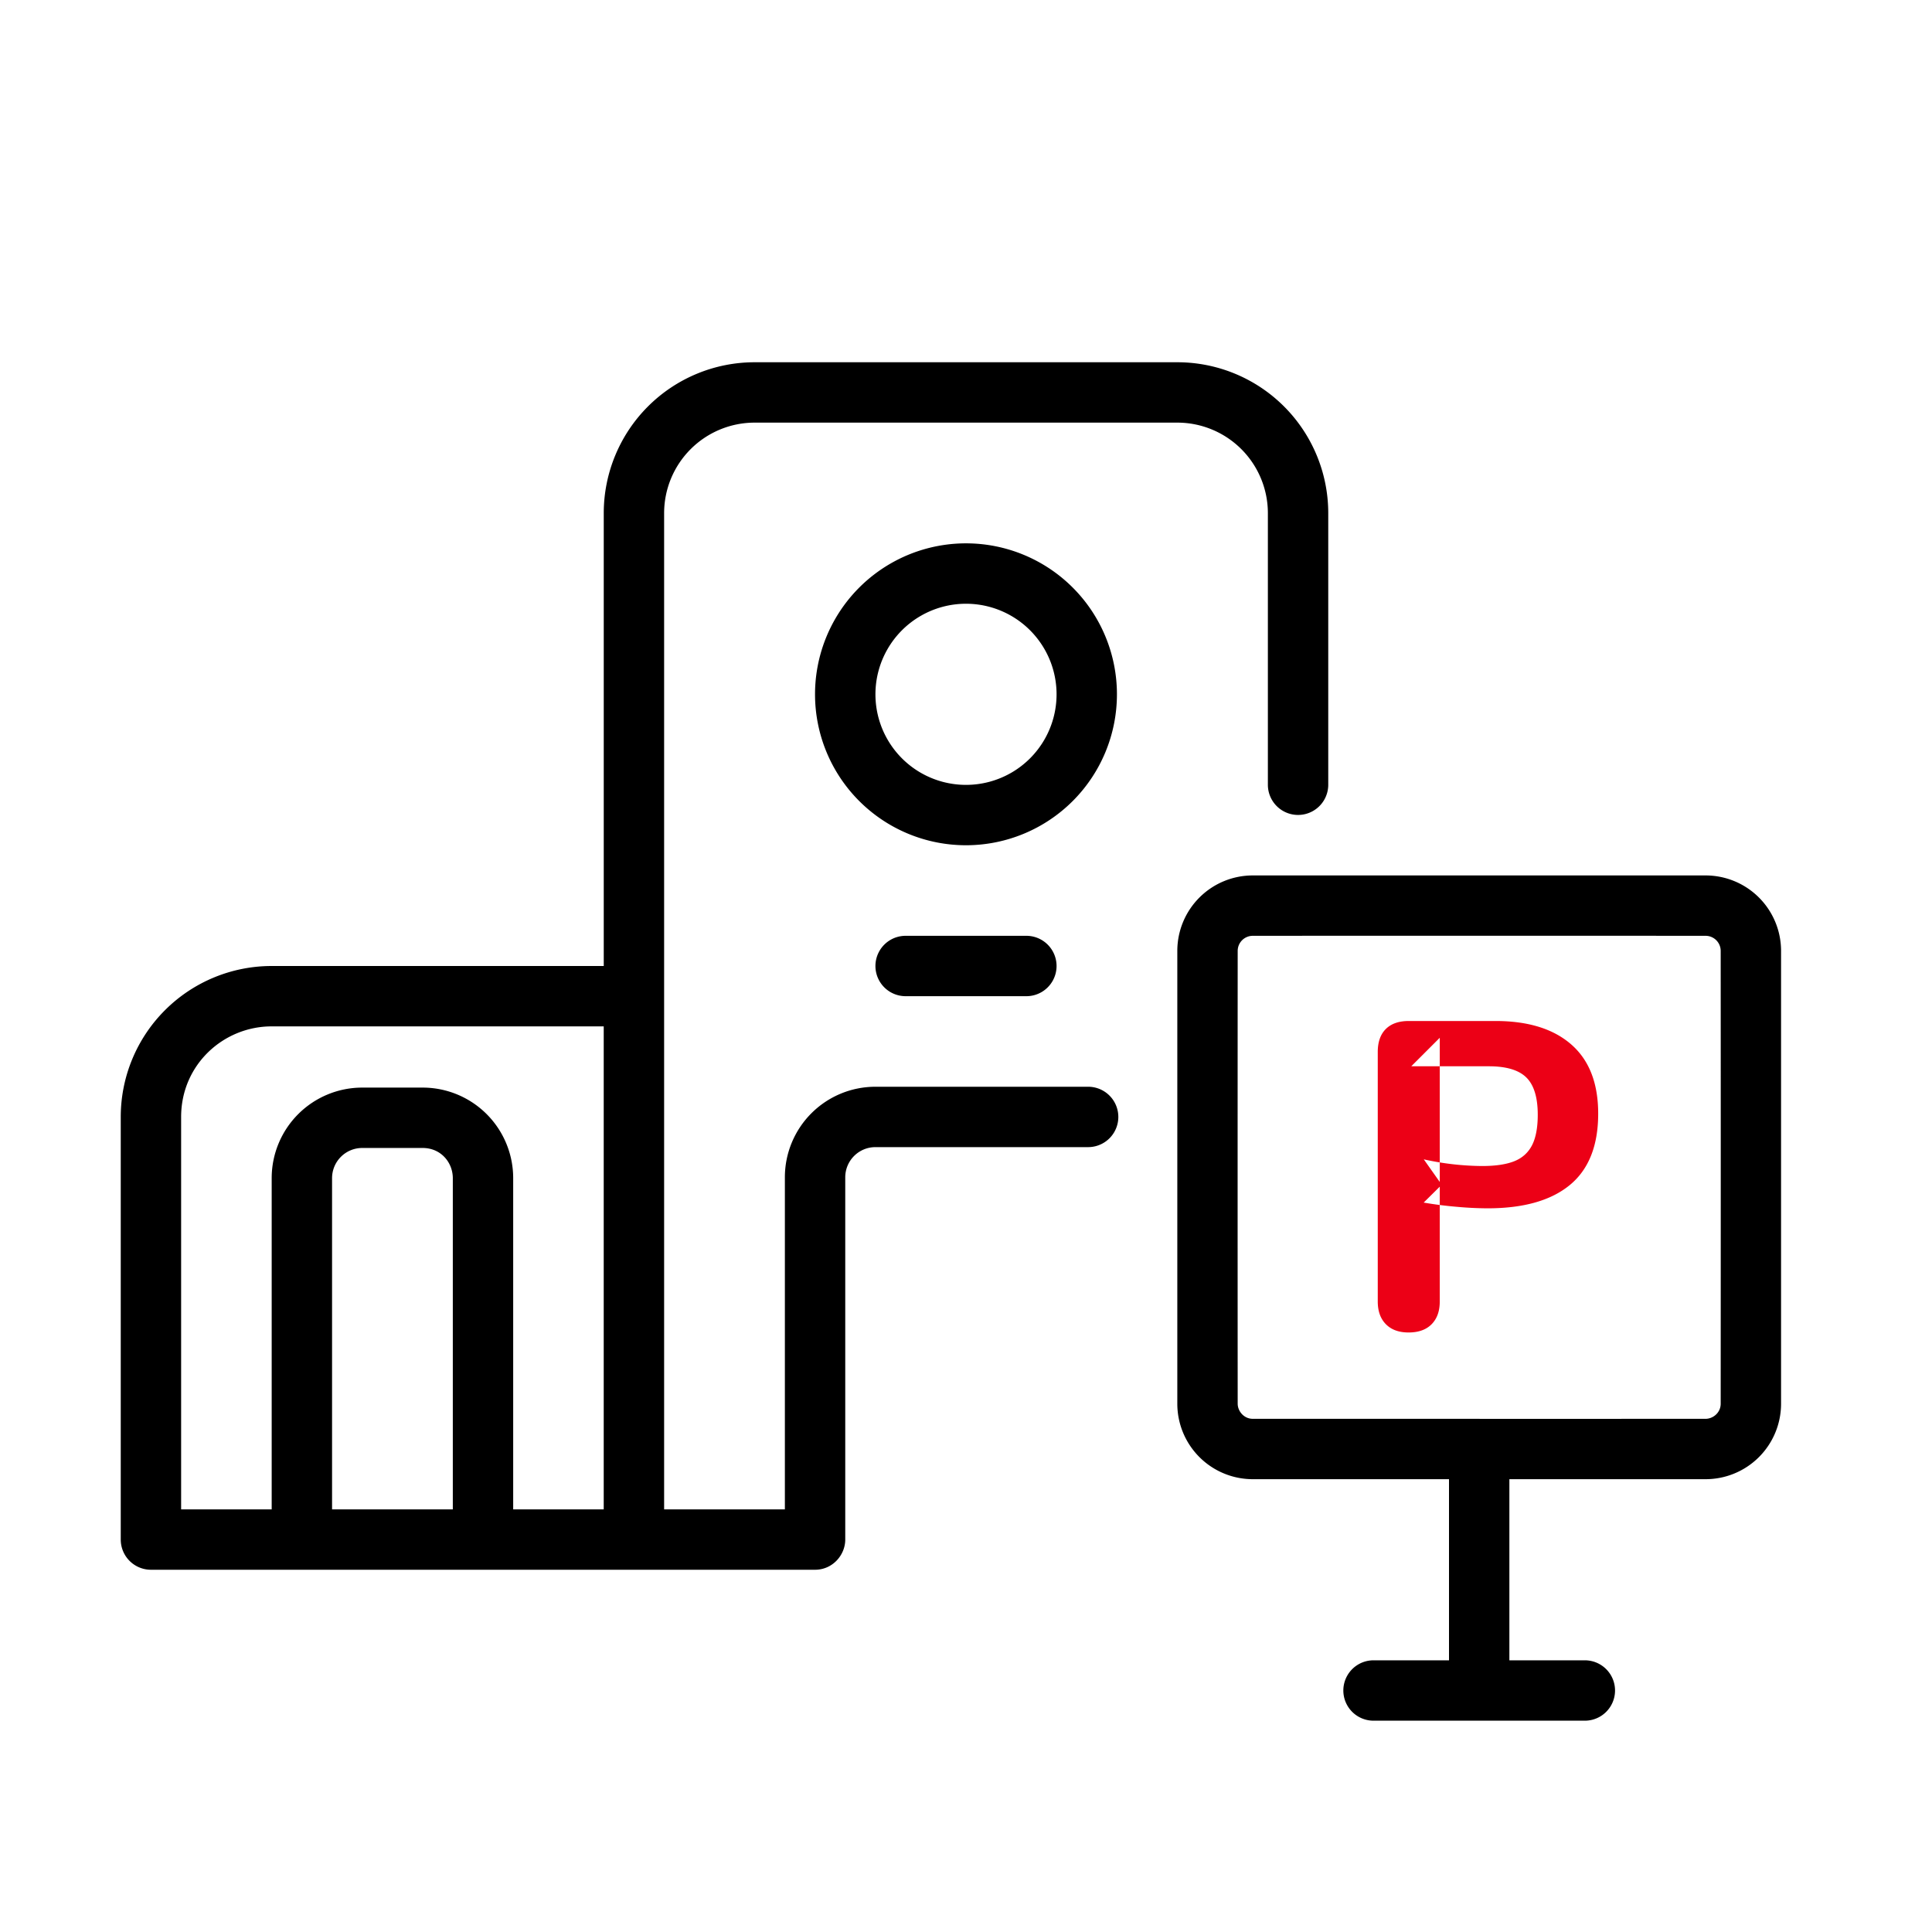 <svg id="icon" height="64" viewBox="0 0 64 64" width="64" xmlns="http://www.w3.org/2000/svg"><g fill="none" fill-rule="evenodd" transform="translate(4 12)"><path d="m52.5 17a2.5 2.5 0 0 1 2.5 2.5v15a2.5 2.5 0 0 1 -2.5 2.5h-6.5v6h2.5a1 1 0 0 1 0 2h-7a1 1 0 0 1 0-2h2.5v-6h-6.5a2.5 2.5 0 0 1 -2.5-2.5v-15a2.5 2.5 0 0 1 2.5-2.5zm-17.5-17a5 5 0 0 1 5 5v8.996a1 1 0 0 1 -2 0v-8.996a3 3 0 0 0 -3-3h-14a3 3 0 0 0 -3 3v33h4v-11a3 3 0 0 1 3-3h7.046a1 1 0 0 1 0 2h-7.046a1 1 0 0 0 -1 1v12c0 .513-.419 1-1 1h-22a1 1 0 0 1 -1-1v-14a5 5 0 0 1 5-5h11v-15a5 5 0 0 1 5-5zm-19.001 22h-10.999c-1.598 0-3 1.27-3 3v13h3v-10.972a3 3 0 0 1 3-3h2a3 3 0 0 1 3 3v10.972h2.999zm-5.999 4.028h-2a1 1 0 0 0 -1 1v10.972h4v-10.972c0-.513-.388-1-1-1zm27-6.528c-.003 5-.003 10 0 15 0 .245.205.5.5.5h7.5l.039.002 7.461-.002c.245 0 .5-.201.5-.5.003-5 .003-10 0-15a.5.5 0 0 0 -.5-.5c-5-.003-10-.003-15 0a.5.5 0 0 0 -.5.5zm-7-.5a1 1 0 0 1 0 2h-4a1 1 0 0 1 0-2zm3-8a5 5 0 1 1 -10.001-.001 5 5 0 0 1 10.001.001zm-8 0a3 3 0 1 0 6 0 3 3 0 0 0 -6 0z" fill="currentColor" fill-rule="nonzero"/><path d="m42.66 32.14c-.32 0-.569-.09-.75-.273-.18-.182-.27-.433-.27-.753v-8.266c0-.332.09-.586.268-.762s.43-.264.759-.264h2.874c1.081 0 1.918.26 2.511.779s.89 1.282.89 2.29c0 1.06-.313 1.848-.938 2.363s-1.533.773-2.723.773a11.6 11.6 0 0 1 -1.023-.05 12.77 12.77 0 0 1 -1.097-.14l.533-.527v3.804c0 .32-.09.57-.27.753-.18.182-.435.273-.763.273zm.504-5.735a9.225 9.225 0 0 0 1.934.221c.442 0 .796-.053 1.062-.158.266-.106.462-.282.59-.529.126-.246.19-.584.19-1.012 0-.574-.126-.985-.377-1.233s-.665-.372-1.242-.372h-2.571l.944-.944v4.776l-.53-.75z" fill="#EC0016"/></g></svg>
